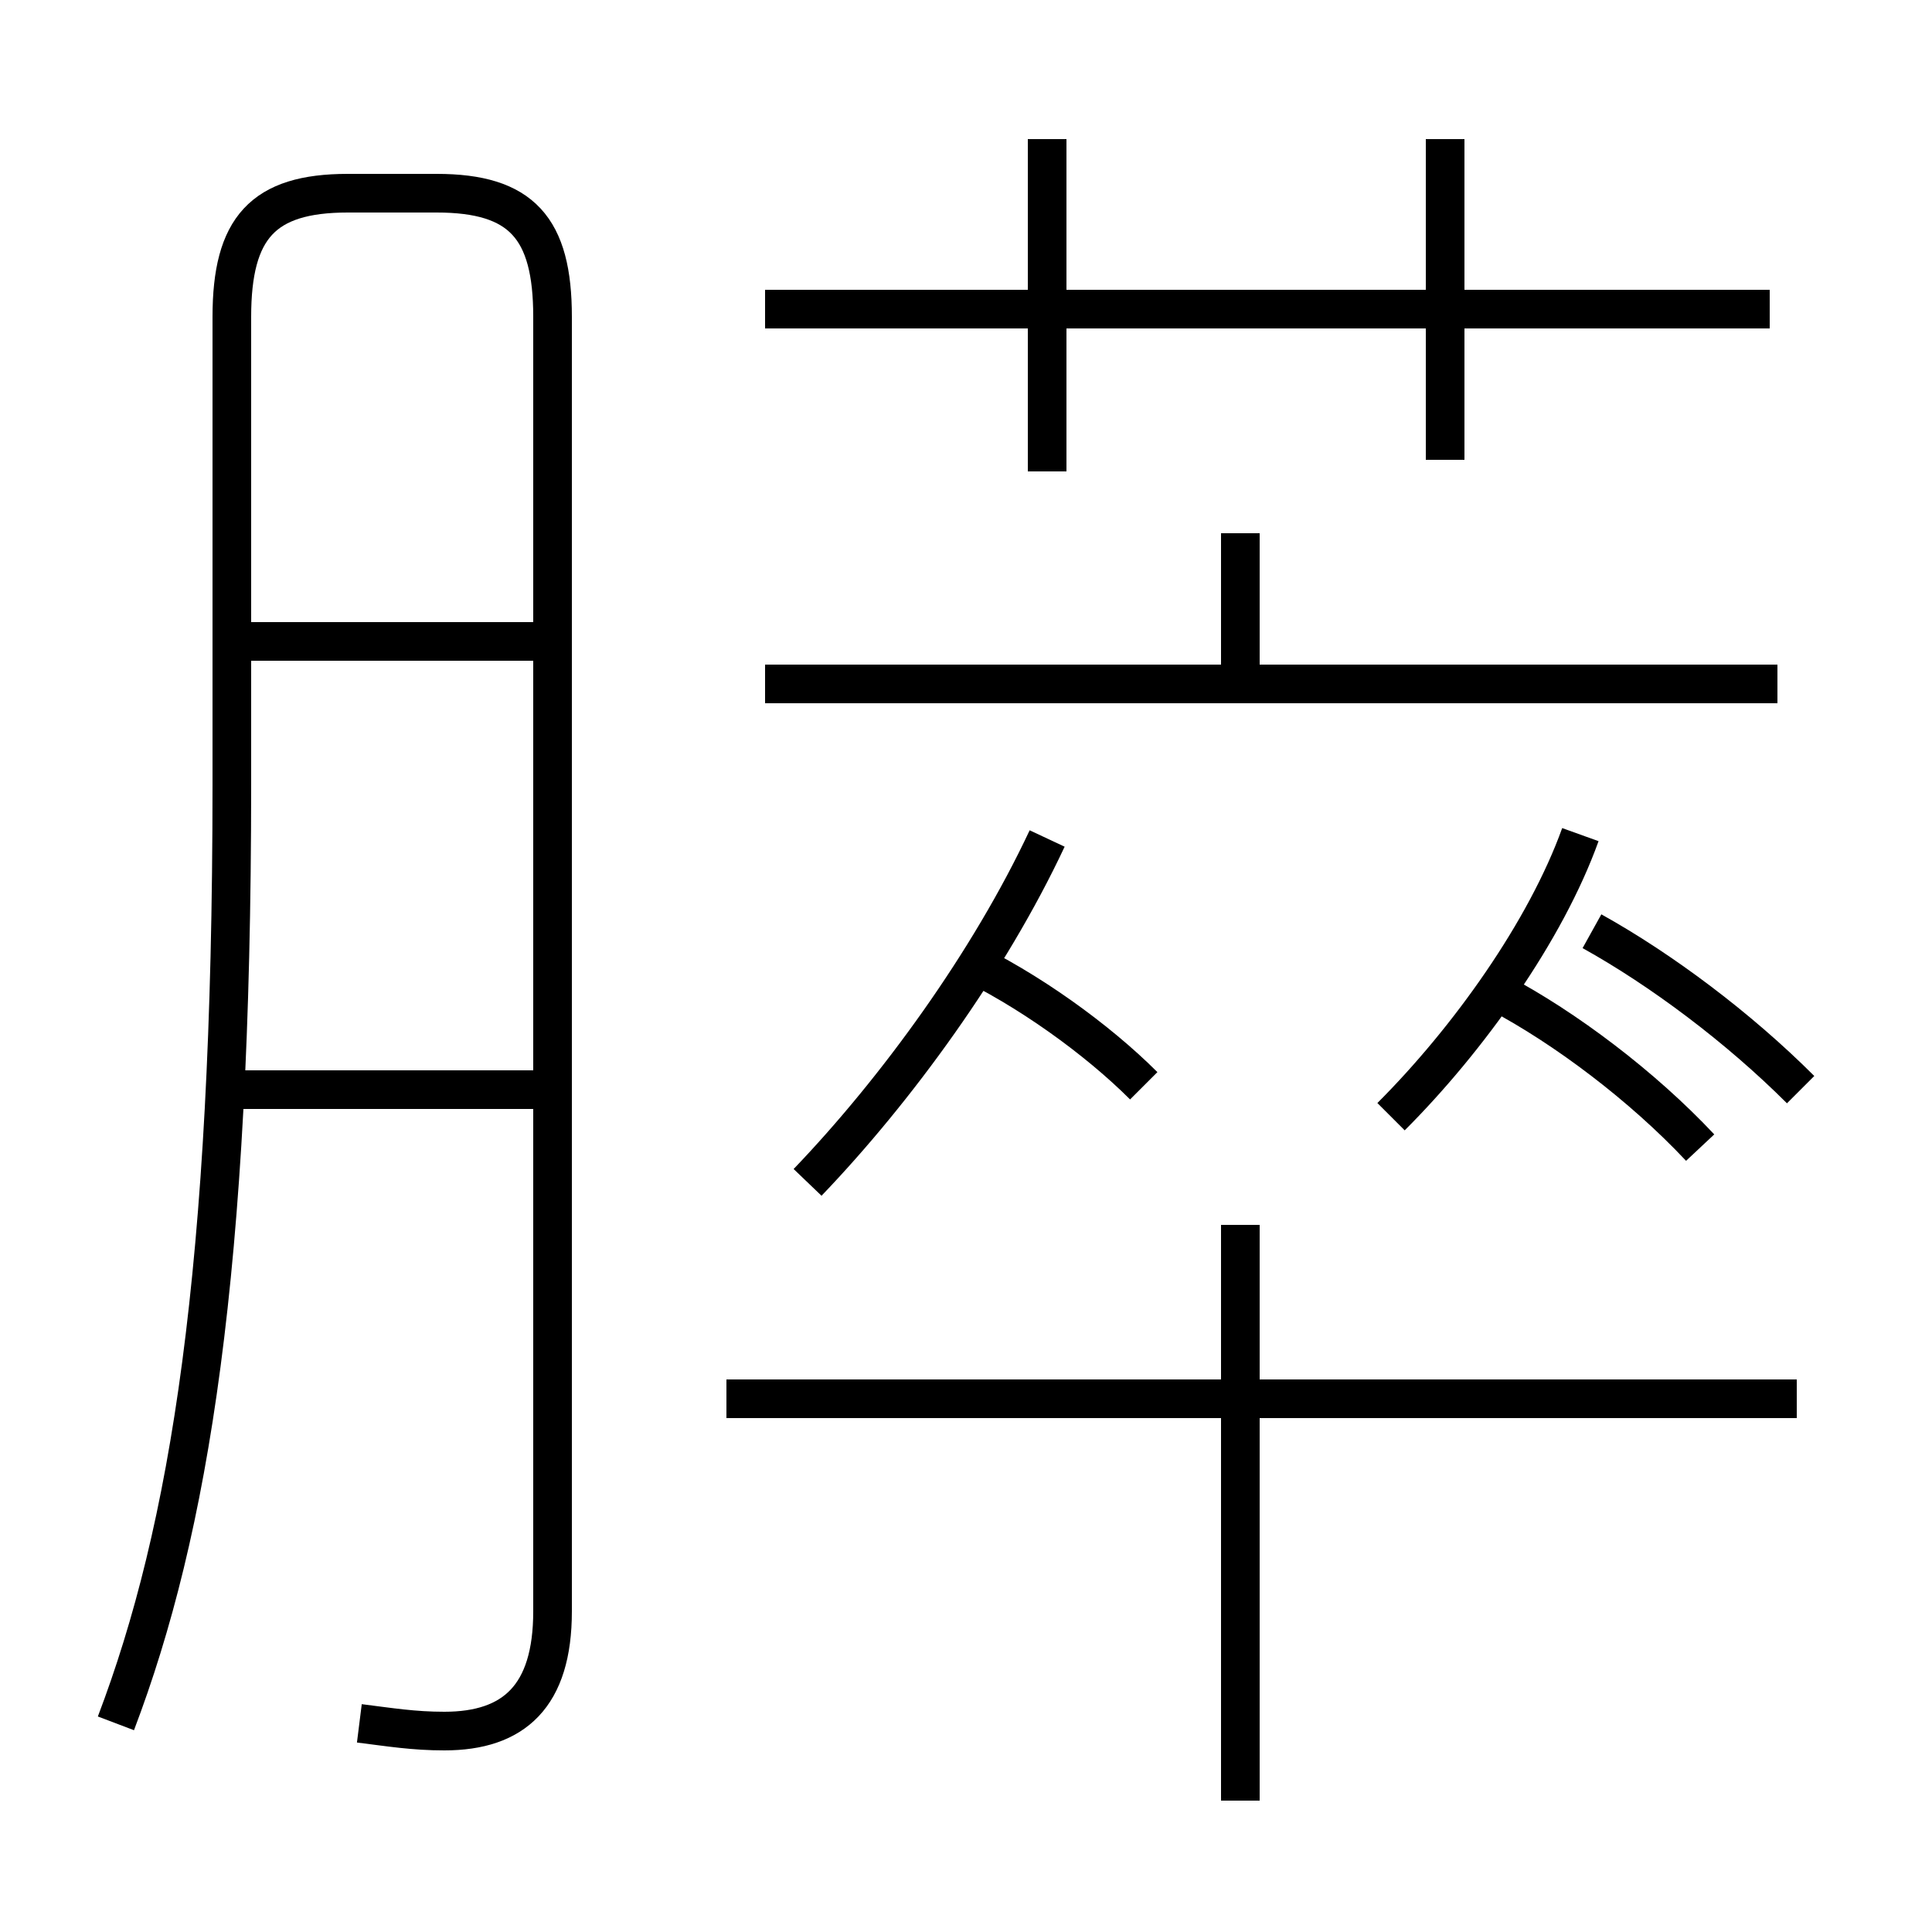 <?xml version='1.0' encoding='utf8'?>
<svg viewBox="0.0 -6.0 50.0 50.0" version="1.1" xmlns="http://www.w3.org/2000/svg">
<rect x="0.0" y="-6.0" width="50.0" height="50.0" fill="#808080" stroke="none"/>
<rect x="-1000" y="-1000" width="2000" height="2000" stroke="white" fill="white"/>
<g style="fill:white;stroke:#000000;  stroke-width:1">
<path d="M 9.3 0.6 C 10.1 0.7 10.7 0.8 11.5 0.8 C 13.3 0.8 14.3 -0.1 14.3 -2.3 L 14.3 -35.8 C 14.3 -38.1 13.5 -39.0 11.3 -39.0 L 9.0 -39.0 C 6.8 -39.0 6.0 -38.1 6.0 -35.8 L 6.0 -23.7 C 6.0 -11.1 4.9 -4.4 3.0 0.6 M 13.9 -15.8 L 5.8 -15.8 M 46.5 -7.8 L 18.8 -7.8 M 13.9 -27.4 L 5.8 -27.4 M 20.9 -13.4 C 23.2 -15.8 25.6 -19.1 27.1 -22.3 M 32.1 2.6 L 32.1 -12.3 M 29.6 -15.9 C 28.4 -17.1 26.6 -18.4 24.9 -19.2 M 46.6 -15.8 C 45.0 -17.4 43.0 -18.9 41.2 -19.9 M 27.1 -31.8 L 27.1 -40.4 M 44.0 -14.3 C 42.5 -15.9 40.5 -17.4 38.8 -18.3 M 32.1 -26.3 L 32.1 -30.2 M 46.0 -26.3 L 19.8 -26.3 M 36.0 -15.1 C 38.0 -17.1 40.0 -19.9 40.9 -22.4 M 45.8 -36.0 L 19.8 -36.0 M 37.4 -32.1 L 37.4 -40.4" transform="translate(0.0, 38.0)" />
</g>
</svg>